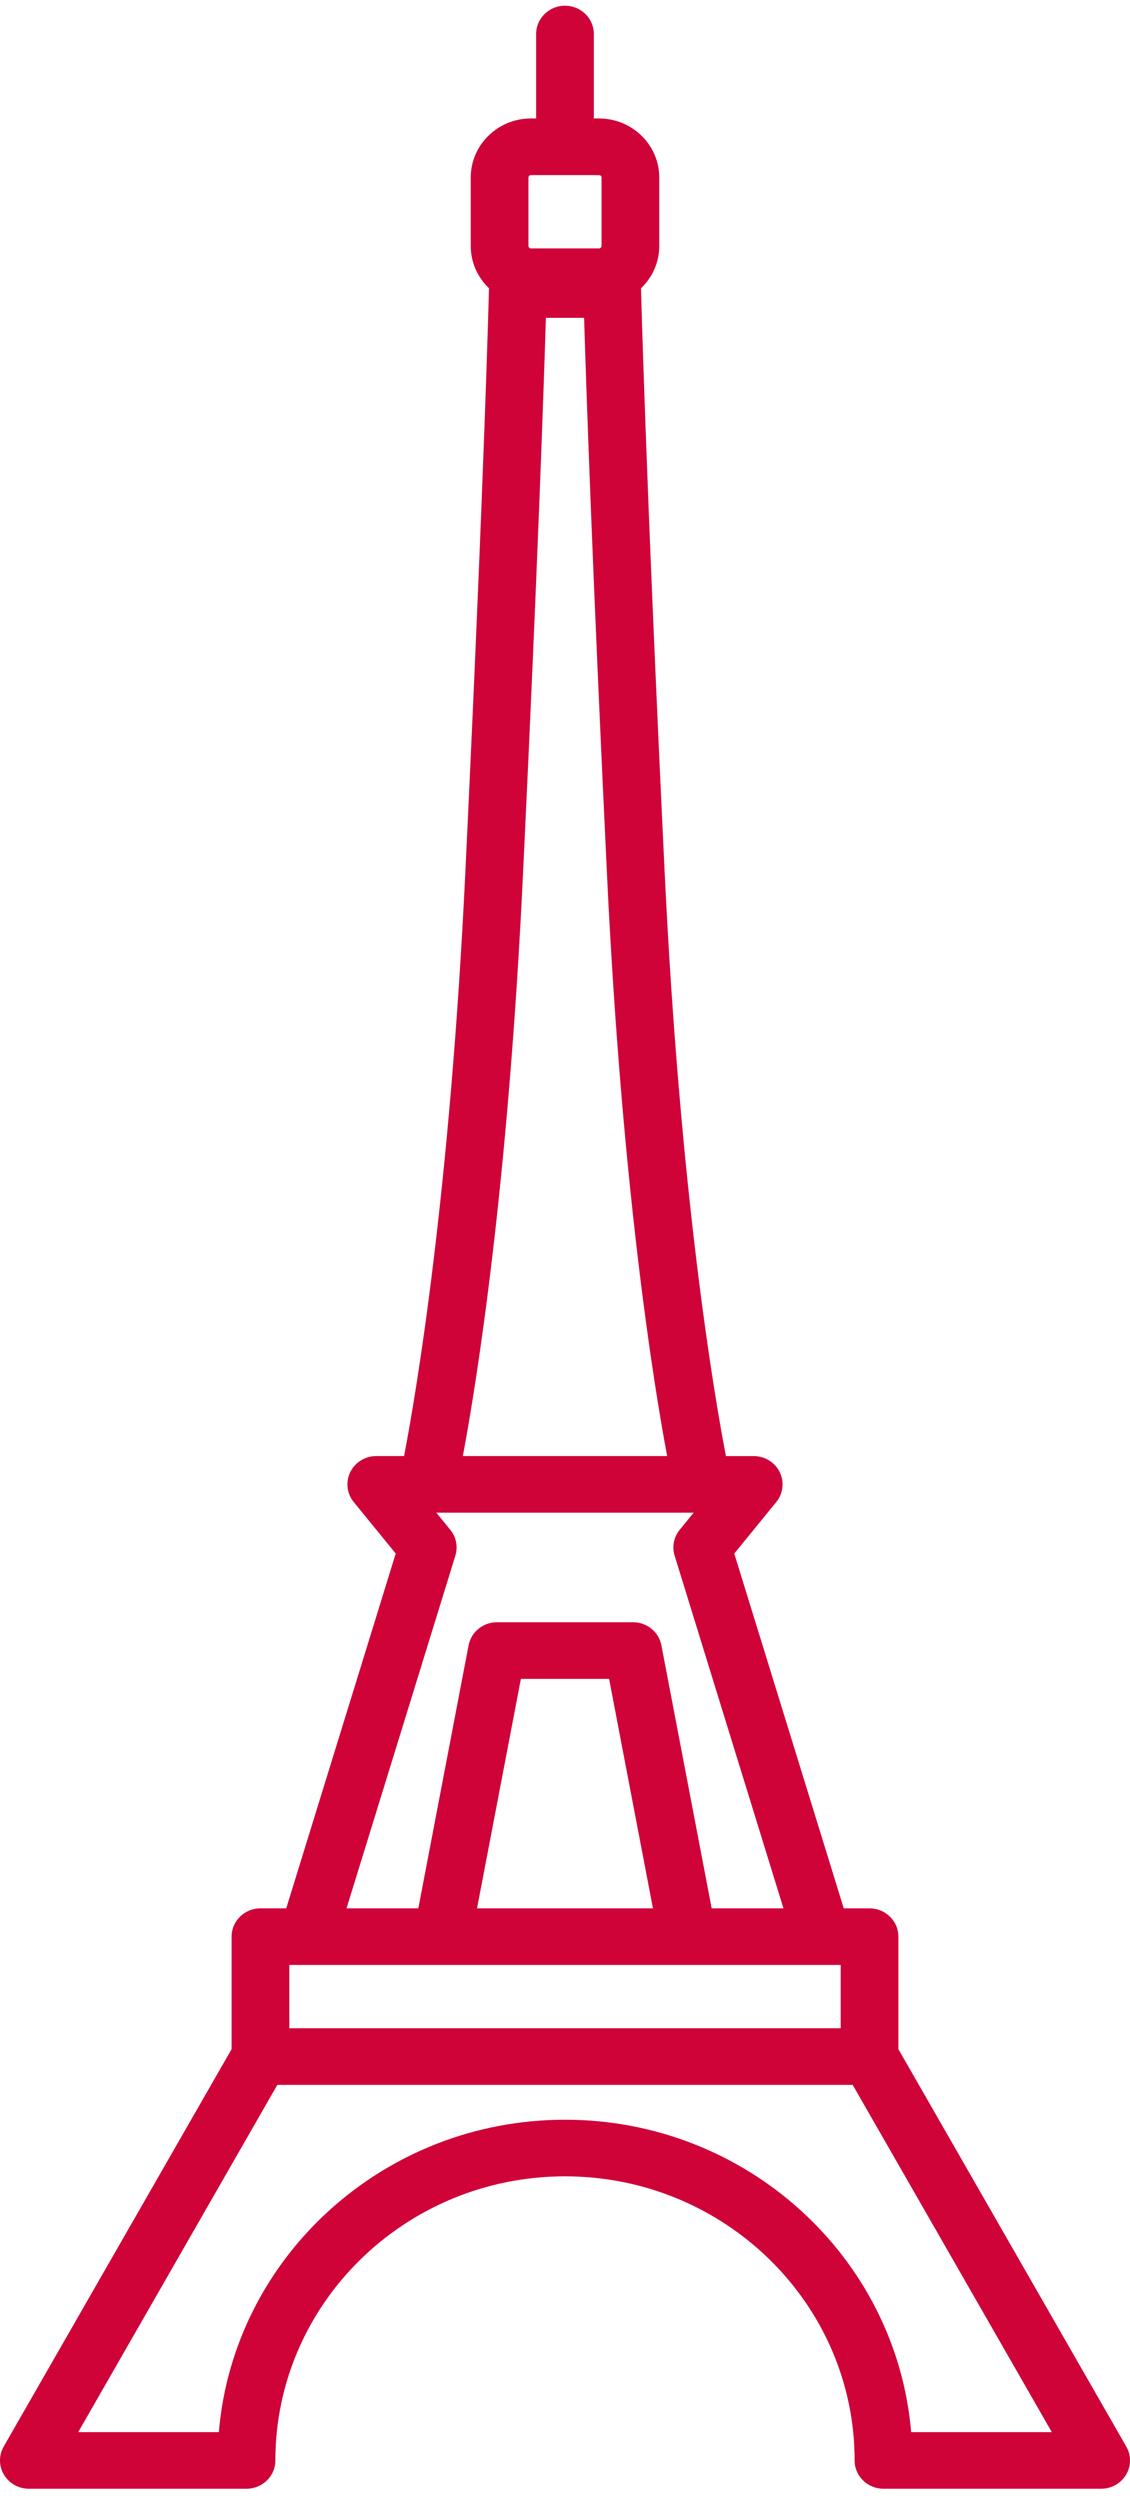 <svg width="66" height="146" viewBox="0 0 66 146" fill="none" xmlns="http://www.w3.org/2000/svg">
<path d="M64.315 145.334H51.602C50.671 145.334 49.916 144.595 49.916 143.681C49.916 134.534 42.328 127.091 33 127.091C23.673 127.091 16.084 134.534 16.084 143.681C16.084 144.595 15.329 145.334 14.398 145.334H1.685C1.087 145.334 0.533 145.023 0.23 144.516C-0.072 144.009 -0.077 143.383 0.216 142.871L13.527 119.663V113.094C13.527 112.18 14.282 111.441 15.213 111.441H16.718L23.113 90.722L20.661 87.715C20.256 87.219 20.178 86.54 20.458 85.966C20.739 85.394 21.329 85.029 21.977 85.029H23.601C24.312 81.324 26.281 69.722 27.183 50.858C28.296 27.561 28.557 16.973 28.559 16.869C28.559 16.857 28.559 16.845 28.56 16.833C27.903 16.206 27.495 15.331 27.495 14.363V10.366C27.495 8.465 29.072 6.918 31.009 6.918H31.314V1.987C31.314 1.074 32.069 0.334 33 0.334C33.931 0.334 34.685 1.074 34.685 1.987V6.919H34.989C36.928 6.919 38.505 8.465 38.505 10.366V14.363C38.505 15.331 38.096 16.207 37.439 16.834C37.439 16.845 37.44 16.858 37.441 16.87C37.443 16.974 37.704 27.57 38.817 50.859C39.719 69.723 41.688 81.325 42.399 85.031H44.022C44.67 85.031 45.261 85.395 45.541 85.968C45.822 86.54 45.743 87.221 45.339 87.716L42.886 90.723L49.282 111.442H50.786C51.717 111.442 52.472 112.182 52.472 113.095V119.664L65.783 142.872C66.077 143.384 66.072 144.01 65.769 144.517C65.467 145.023 64.913 145.334 64.315 145.334ZM53.218 142.028H61.433L49.802 121.749H16.199L4.568 142.028H12.782C13.641 131.828 22.381 123.785 33 123.785C43.62 123.785 52.358 131.828 53.218 142.028ZM16.899 118.443H49.101V114.747H16.899V118.443ZM41.567 111.441H45.76L39.403 90.847C39.242 90.326 39.353 89.76 39.7 89.335L40.515 88.335H25.484L26.299 89.335C26.646 89.76 26.757 90.326 26.596 90.847L20.24 111.441H24.433L27.369 96.082C27.518 95.3 28.214 94.734 29.025 94.734H36.974C37.785 94.734 38.481 95.3 38.631 96.082L41.567 111.441ZM27.862 111.441H38.137L35.575 98.04H30.424L27.862 111.441ZM27.034 85.029H38.966C38.15 80.673 36.324 69.307 35.45 51.013C34.579 32.802 34.229 22.331 34.116 18.561H31.883C31.77 22.331 31.419 32.803 30.549 51.013C29.676 69.307 27.849 80.673 27.034 85.029ZM31.01 10.225C30.931 10.225 30.866 10.288 30.866 10.366V14.363C30.866 14.441 30.931 14.505 31.01 14.505H34.99C35.07 14.505 35.134 14.441 35.134 14.363V10.366C35.134 10.288 35.07 10.225 34.99 10.225H31.01V10.225Z" fill="#D00338" fillOpacity="0.9"/>
</svg>
